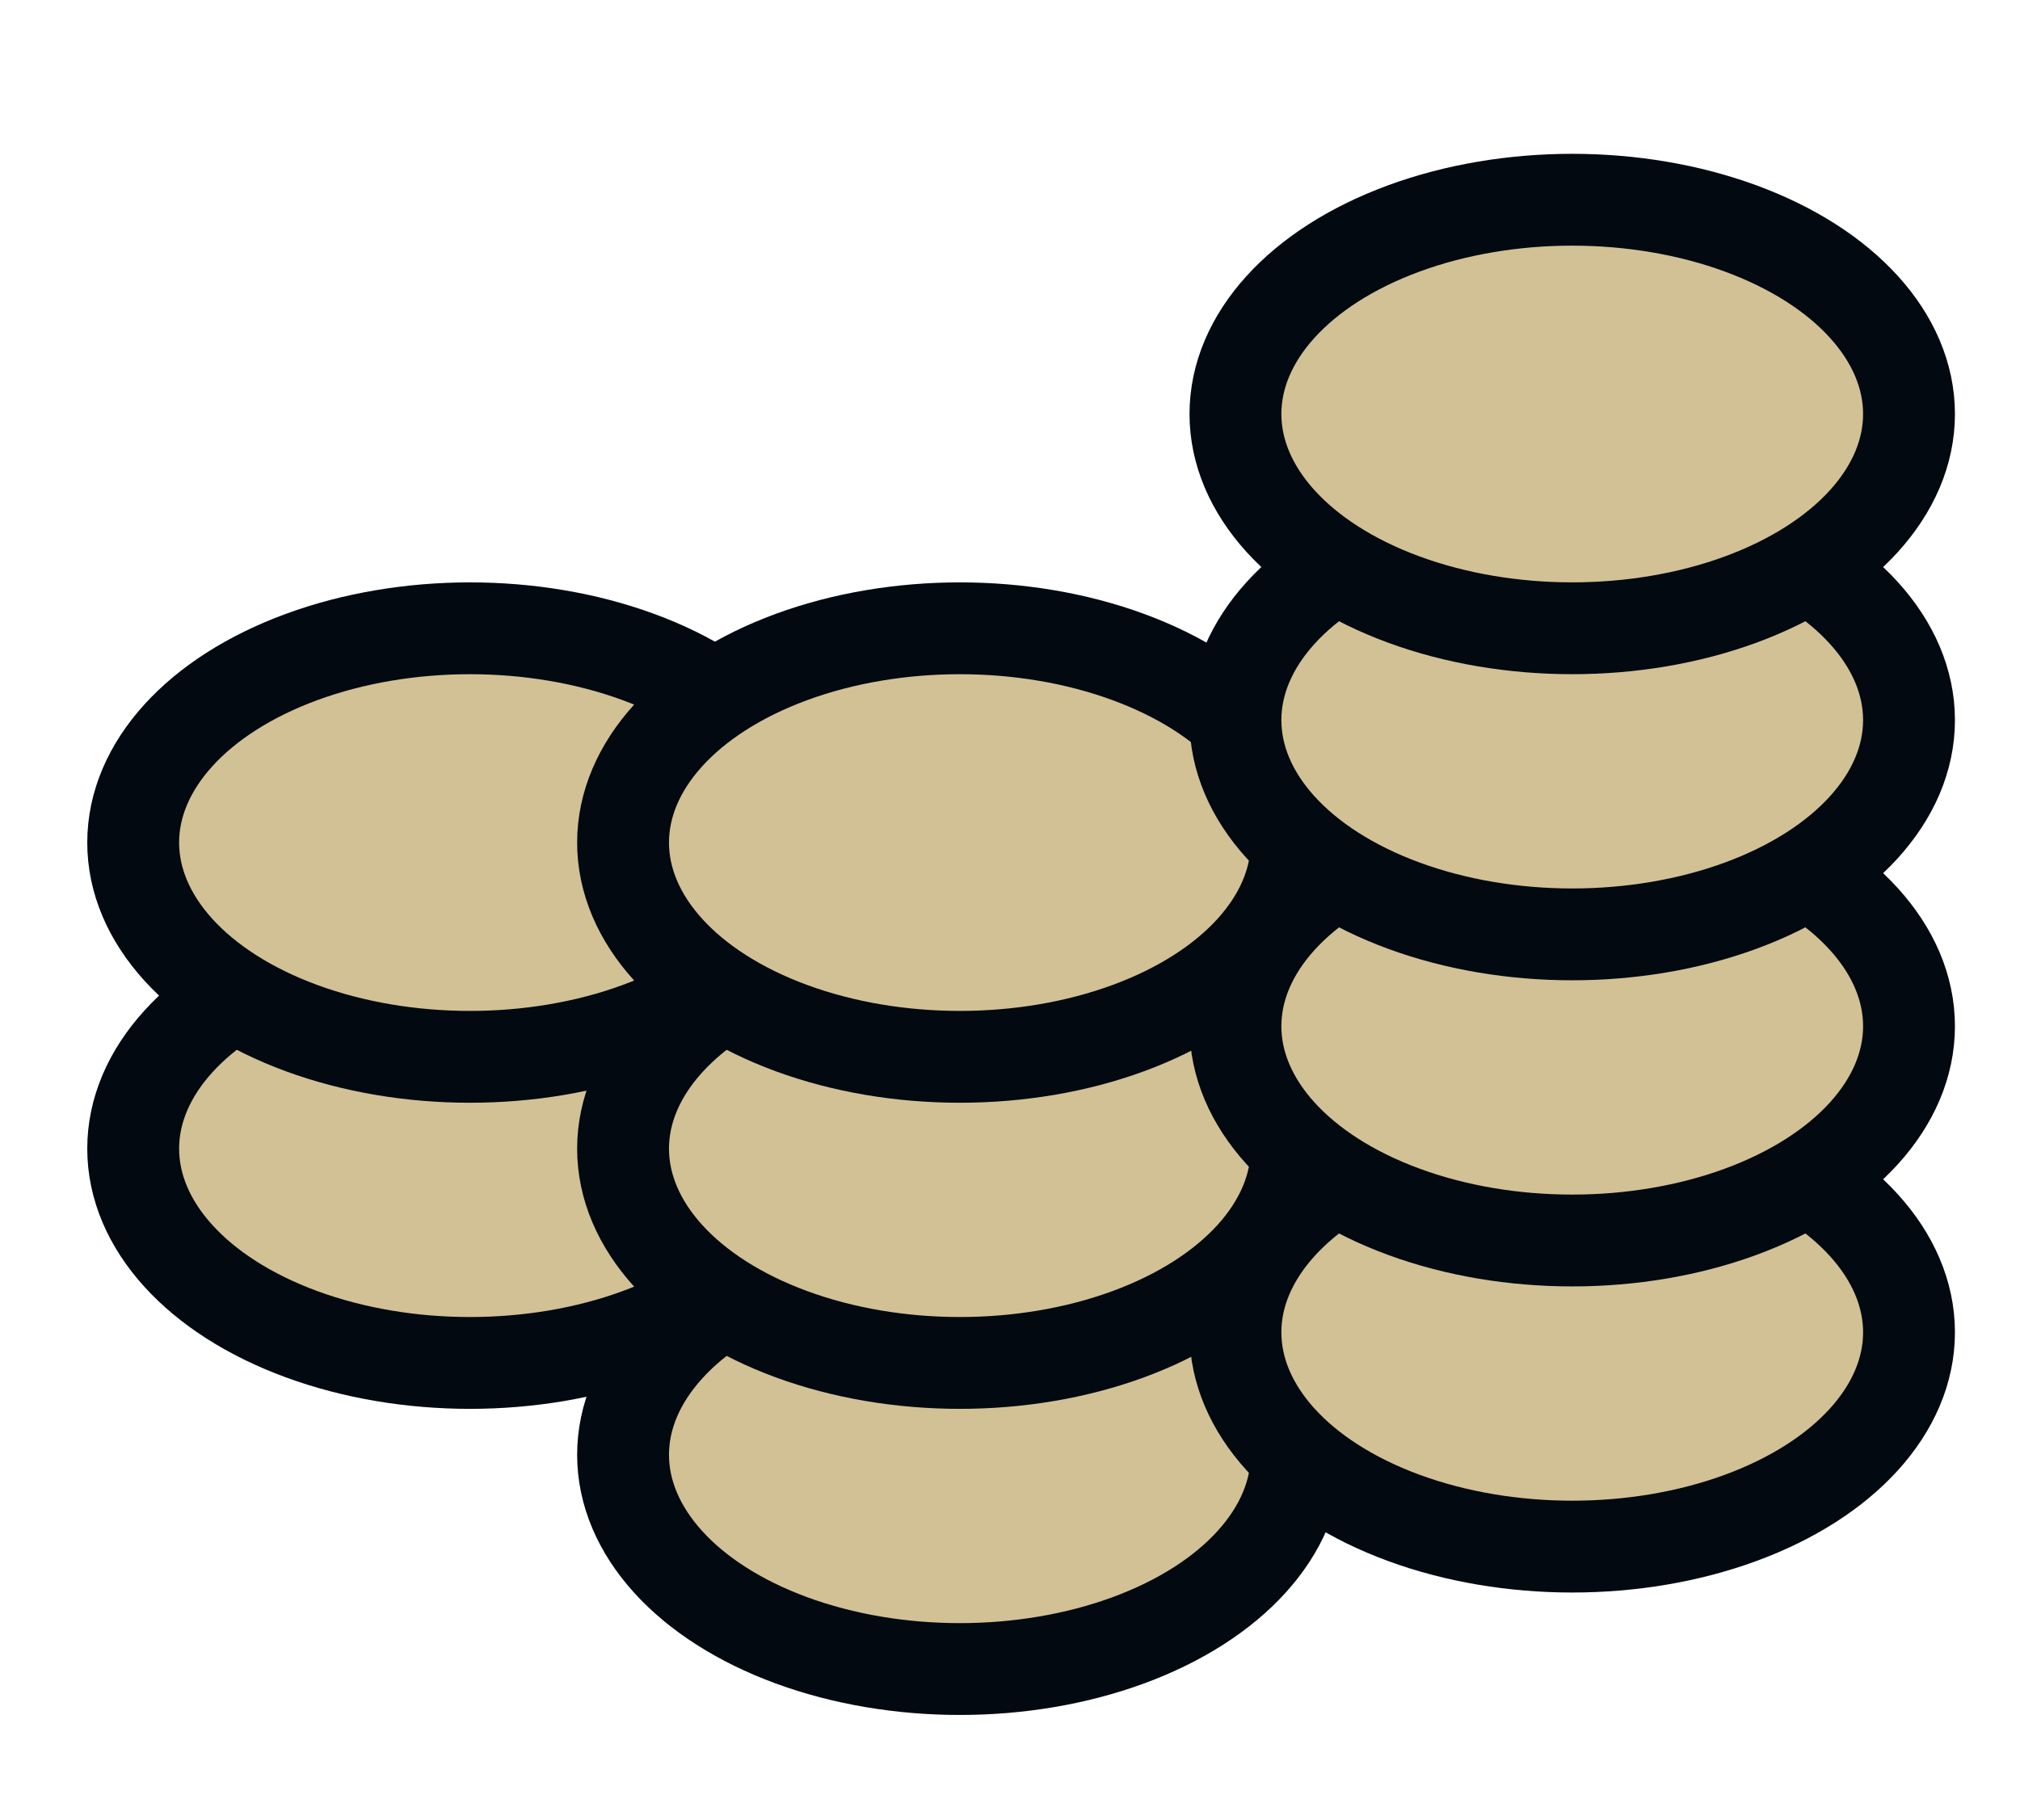 <svg width="91" height="82" viewBox="0 0 91 82" fill="none" xmlns="http://www.w3.org/2000/svg">
<ellipse cx="43.241" cy="65.552" rx="15.172" ry="9.655" fill="#D2C195" stroke="#020911" stroke-width="4.138"/>
<ellipse cx="70.828" cy="60.035" rx="15.172" ry="9.655" fill="#D2C195" stroke="#020911" stroke-width="4.138"/>
<ellipse cx="21.172" cy="51.759" rx="15.172" ry="9.655" fill="#D2C195" stroke="#020911" stroke-width="4.138"/>
<ellipse cx="43.241" cy="51.759" rx="15.172" ry="9.655" fill="#D2C195" stroke="#020911" stroke-width="4.138"/>
<ellipse cx="70.828" cy="46.242" rx="15.172" ry="9.655" fill="#D2C195" stroke="#020911" stroke-width="4.138"/>
<ellipse cx="21.172" cy="37.966" rx="15.172" ry="9.655" fill="#D2C195" stroke="#020911" stroke-width="4.138"/>
<ellipse cx="43.241" cy="37.966" rx="15.172" ry="9.655" fill="#D2C195" stroke="#020911" stroke-width="4.138"/>
<ellipse cx="70.828" cy="32.448" rx="15.172" ry="9.655" fill="#D2C195" stroke="#020911" stroke-width="4.138"/>
<ellipse cx="70.828" cy="18.655" rx="15.172" ry="9.655" fill="#D2C195" stroke="#020911" stroke-width="4.138"/>
</svg>
